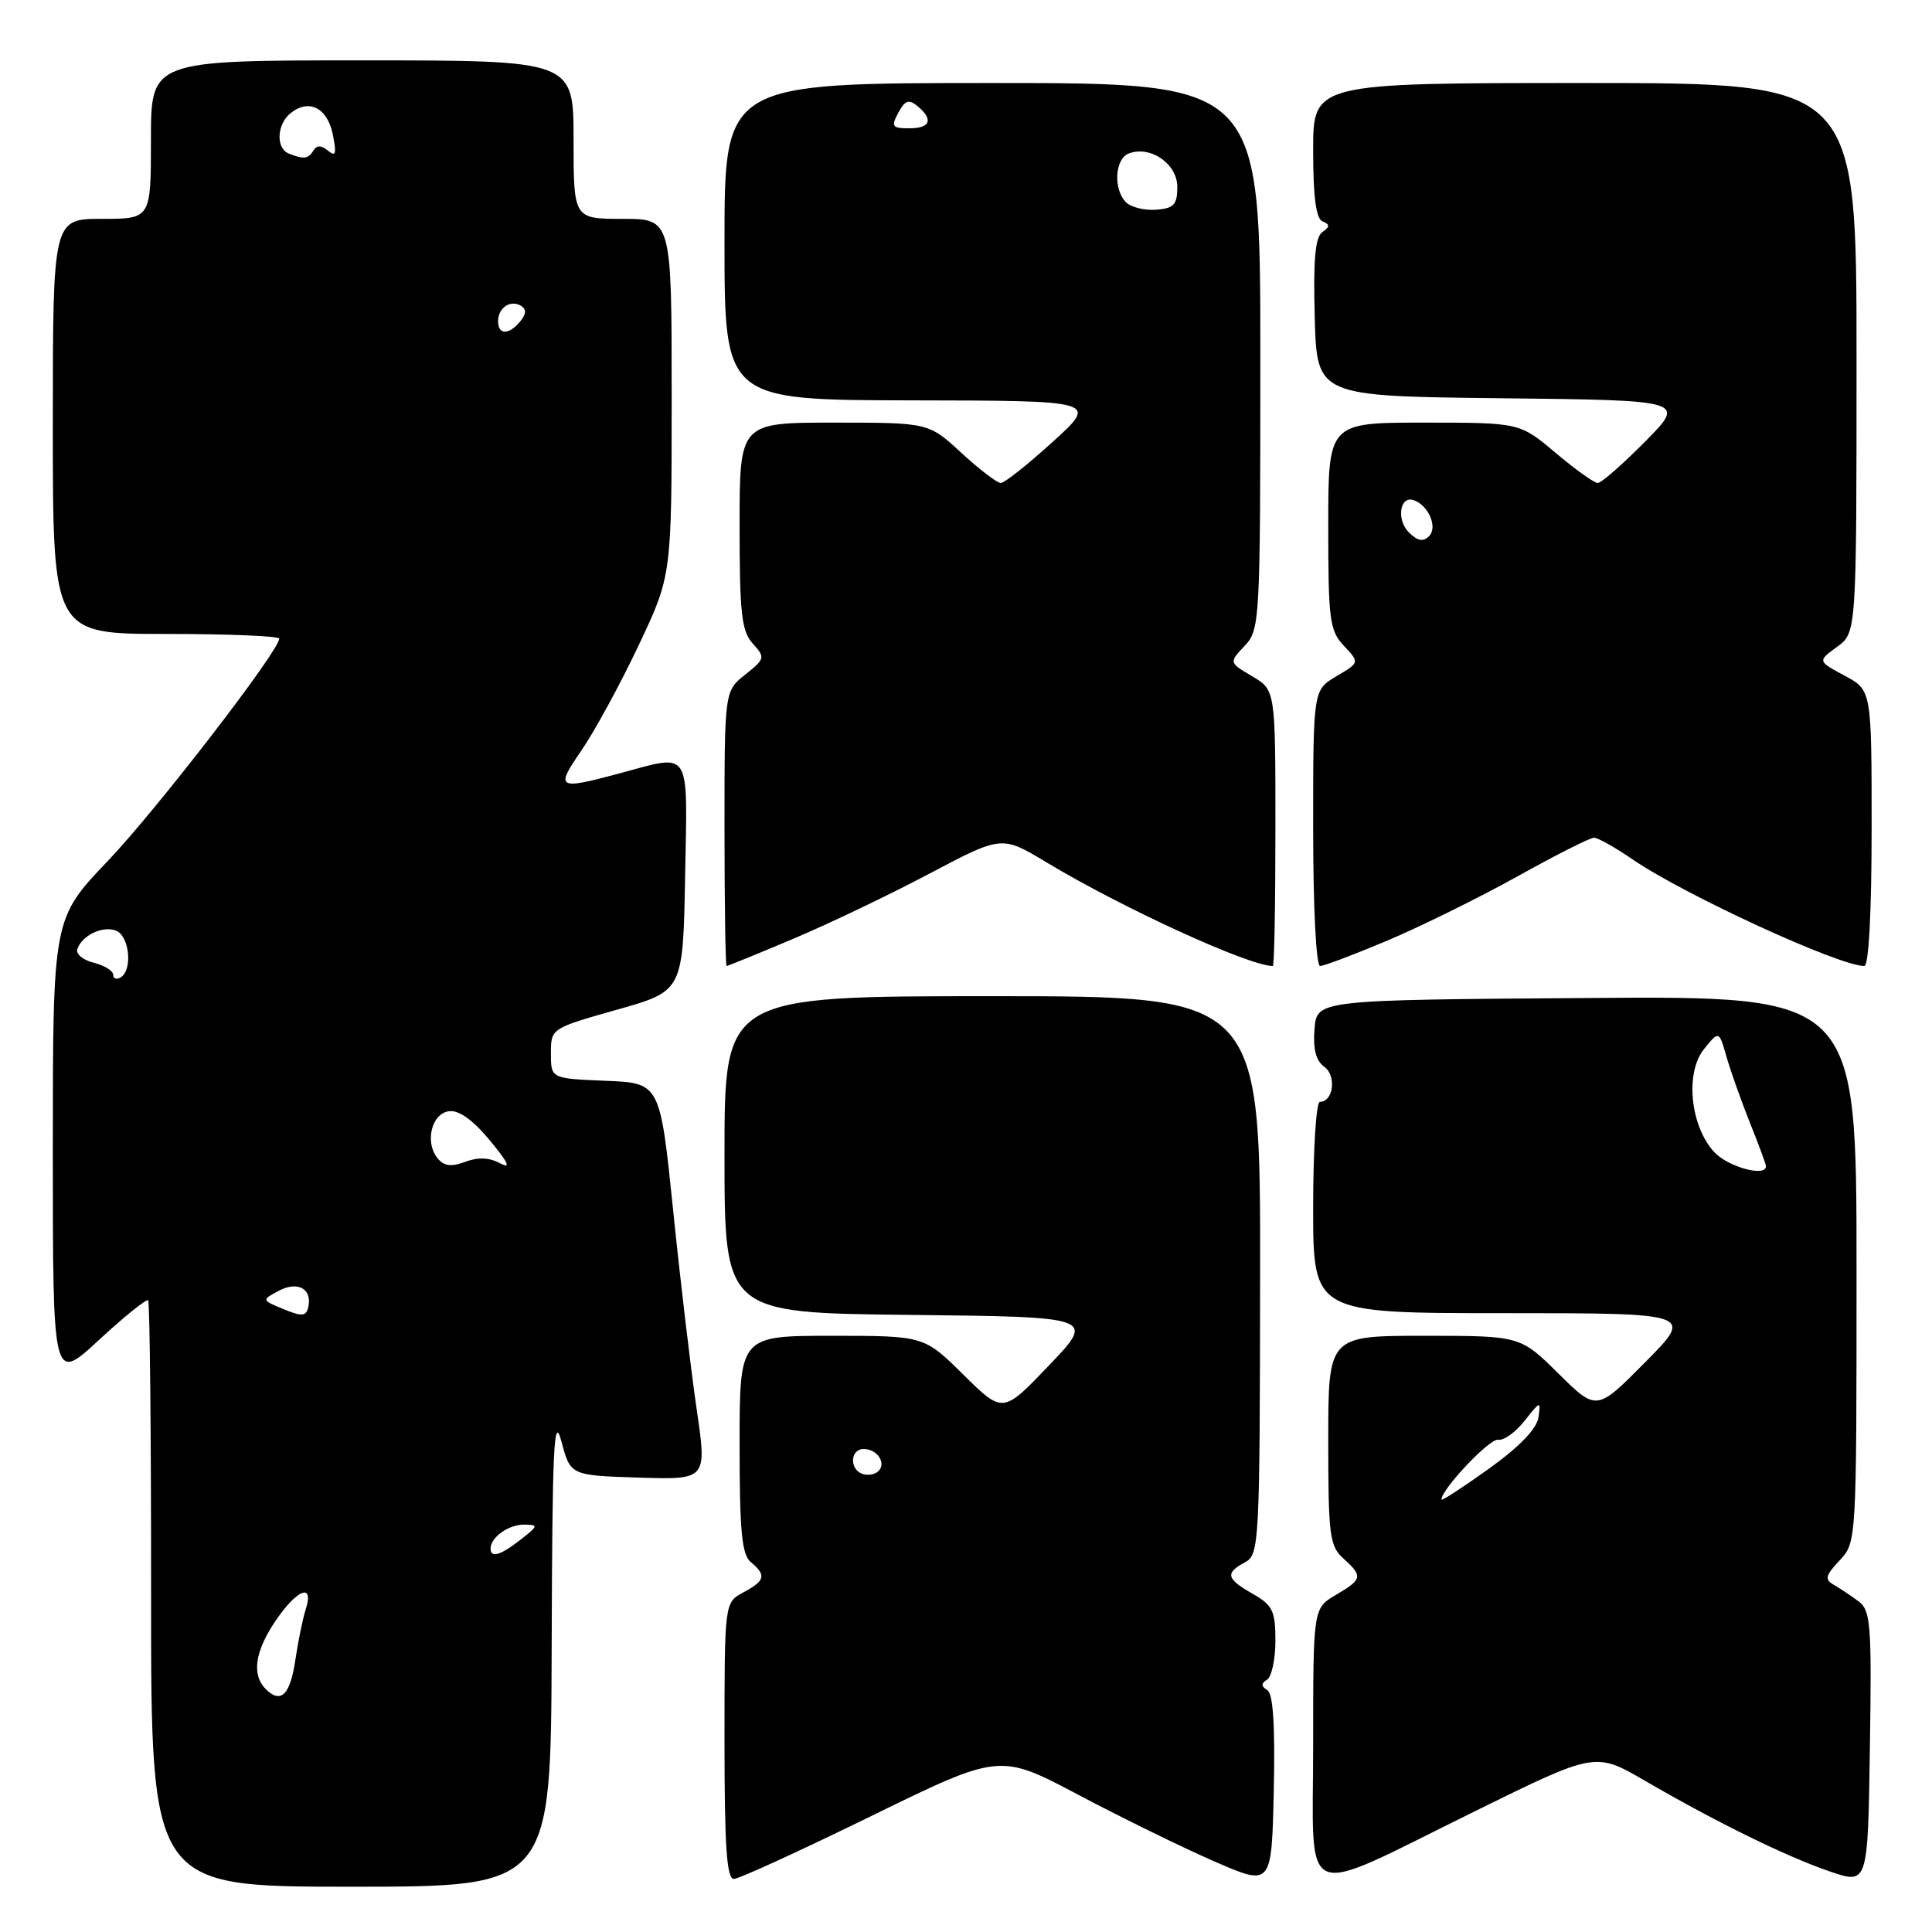 <?xml version="1.0" encoding="UTF-8" standalone="no"?>
<!DOCTYPE svg PUBLIC "-//W3C//DTD SVG 1.1//EN" "http://www.w3.org/Graphics/SVG/1.1/DTD/svg11.dtd" >
<svg xmlns="http://www.w3.org/2000/svg" xmlns:xlink="http://www.w3.org/1999/xlink" version="1.1" viewBox="0 0 256 256">
 <g >
 <path fill="currentColor"
d=" M 73.10 218.25 C 73.18 191.63 73.39 187.23 74.39 191.00 C 75.59 195.50 75.59 195.50 84.63 195.79 C 93.68 196.07 93.68 196.07 92.31 186.71 C 91.55 181.55 90.15 169.73 89.20 160.42 C 87.46 143.50 87.46 143.50 80.23 143.21 C 73.00 142.91 73.00 142.91 73.00 139.59 C 73.00 136.27 73.00 136.27 81.75 133.79 C 90.50 131.32 90.50 131.32 90.78 116.16 C 91.09 98.90 91.73 99.89 82.00 102.50 C 73.84 104.69 73.55 104.51 77.05 99.43 C 78.78 96.91 82.18 90.67 84.60 85.56 C 89.00 76.27 89.00 76.27 89.00 52.63 C 89.00 29.00 89.00 29.00 82.50 29.00 C 76.00 29.00 76.00 29.00 76.00 18.50 C 76.00 8.00 76.00 8.00 48.00 8.00 C 20.00 8.00 20.00 8.00 20.00 18.50 C 20.00 29.00 20.00 29.00 13.50 29.00 C 7.00 29.00 7.00 29.00 7.00 56.50 C 7.00 84.00 7.00 84.00 22.00 84.00 C 30.25 84.00 37.00 84.28 37.00 84.62 C 37.00 86.23 20.72 107.34 14.26 114.11 C 7.00 121.72 7.00 121.72 7.00 152.47 C 7.00 183.22 7.00 183.22 13.11 177.55 C 16.48 174.44 19.41 172.08 19.63 172.30 C 19.85 172.52 20.03 190.09 20.02 211.35 C 20.01 250.00 20.01 250.00 46.51 250.00 C 73.00 250.00 73.00 250.00 73.10 218.25 Z  M 167.92 223.95 C 167.10 223.44 167.09 223.06 167.89 222.57 C 168.50 222.19 169.00 219.86 169.00 217.39 C 169.00 213.46 168.63 212.70 166.01 211.20 C 162.49 209.20 162.30 208.44 164.96 207.02 C 166.86 206.00 166.93 204.69 166.97 168.98 C 167.02 132.00 167.02 132.00 131.51 132.00 C 96.00 132.00 96.00 132.00 96.00 152.98 C 96.00 173.97 96.00 173.97 120.56 174.23 C 145.13 174.50 145.13 174.50 139.01 180.91 C 132.89 187.32 132.89 187.32 127.66 182.16 C 122.44 177.00 122.44 177.00 110.22 177.00 C 98.00 177.00 98.00 177.00 98.00 191.38 C 98.00 202.94 98.29 206.00 99.50 207.00 C 101.57 208.72 101.39 209.45 98.50 211.00 C 96.00 212.34 96.00 212.34 96.00 230.67 C 96.00 244.68 96.29 248.99 97.25 248.97 C 97.94 248.95 106.14 245.19 115.48 240.62 C 132.47 232.31 132.47 232.31 142.92 237.84 C 148.67 240.88 156.78 244.85 160.94 246.66 C 168.50 249.95 168.50 249.95 168.78 237.30 C 168.97 228.65 168.70 224.43 167.92 223.95 Z  M 246.27 212.19 C 245.30 211.46 243.83 210.48 243.01 210.01 C 241.74 209.28 241.85 208.79 243.76 206.76 C 246.00 204.38 246.00 204.31 246.00 168.17 C 246.00 131.97 246.00 131.97 210.25 132.24 C 174.50 132.50 174.50 132.50 174.18 136.34 C 173.97 139.01 174.36 140.55 175.49 141.37 C 177.12 142.56 176.68 146.00 174.89 146.00 C 174.40 146.00 174.00 152.30 174.00 160.00 C 174.00 174.00 174.00 174.00 199.22 174.00 C 224.44 174.00 224.44 174.00 218.00 180.50 C 211.56 187.00 211.56 187.00 206.50 182.00 C 201.44 177.00 201.44 177.00 188.72 177.00 C 176.00 177.00 176.00 177.00 176.00 190.85 C 176.00 203.42 176.18 204.86 178.00 206.50 C 180.62 208.87 180.55 209.25 177.00 211.34 C 174.00 213.11 174.00 213.11 174.00 231.16 C 174.00 252.57 171.76 251.65 195.45 239.99 C 211.39 232.14 211.39 232.14 217.95 235.95 C 227.43 241.46 236.77 246.04 242.50 247.99 C 247.50 249.69 247.50 249.69 247.77 231.60 C 248.02 215.25 247.88 213.38 246.27 212.19 Z  M 105.03 124.43 C 109.69 122.47 117.83 118.58 123.12 115.78 C 132.74 110.70 132.74 110.70 138.62 114.24 C 148.72 120.32 165.49 128.00 168.66 128.00 C 168.85 128.00 169.00 119.77 169.00 109.72 C 169.00 91.43 169.00 91.43 165.92 89.61 C 162.84 87.79 162.84 87.79 164.92 85.58 C 166.95 83.43 167.00 82.45 167.00 47.19 C 167.00 11.00 167.00 11.00 131.50 11.00 C 96.00 11.00 96.00 11.00 96.00 32.00 C 96.00 53.00 96.00 53.00 120.75 53.05 C 145.50 53.09 145.50 53.09 139.50 58.54 C 136.20 61.54 133.10 64.00 132.61 64.00 C 132.12 64.00 129.77 62.20 127.38 60.00 C 123.04 56.00 123.04 56.00 110.52 56.00 C 98.00 56.00 98.00 56.00 98.00 69.67 C 98.00 81.27 98.26 83.63 99.74 85.27 C 101.42 87.12 101.38 87.29 98.74 89.39 C 96.00 91.58 96.00 91.58 96.00 109.79 C 96.00 119.80 96.13 128.00 96.28 128.00 C 96.43 128.00 100.37 126.40 105.03 124.43 Z  M 183.86 124.62 C 188.27 122.76 196.02 118.93 201.08 116.12 C 206.14 113.30 210.69 111.00 211.21 111.00 C 211.72 111.00 214.02 112.29 216.32 113.87 C 223.16 118.56 243.68 128.00 247.03 128.00 C 247.62 128.00 248.00 120.92 248.00 109.73 C 248.00 91.45 248.00 91.45 244.42 89.53 C 240.83 87.60 240.83 87.60 243.42 85.71 C 246.00 83.83 246.00 83.83 246.00 47.42 C 246.00 11.00 246.00 11.00 210.00 11.00 C 174.00 11.00 174.00 11.00 174.00 19.92 C 174.00 26.11 174.38 28.99 175.25 29.34 C 176.24 29.74 176.23 30.04 175.21 30.76 C 174.27 31.42 174.00 34.45 174.21 42.08 C 174.50 52.50 174.50 52.50 198.95 52.77 C 223.40 53.04 223.40 53.04 217.98 58.52 C 215.00 61.53 212.18 64.00 211.71 64.00 C 211.24 64.00 208.72 62.20 206.12 60.00 C 201.37 56.00 201.37 56.00 188.69 56.00 C 176.00 56.00 176.00 56.00 176.00 69.69 C 176.00 82.17 176.18 83.57 178.08 85.58 C 180.16 87.79 180.16 87.79 177.08 89.61 C 174.00 91.43 174.00 91.43 174.00 109.72 C 174.00 120.19 174.39 128.00 174.92 128.00 C 175.43 128.00 179.45 126.48 183.86 124.62 Z  M 35.21 223.81 C 33.32 221.92 33.77 218.80 36.54 214.73 C 39.38 210.55 41.65 209.70 40.51 213.25 C 40.11 214.49 39.50 217.49 39.14 219.92 C 38.46 224.58 37.22 225.82 35.21 223.81 Z  M 65.00 205.20 C 65.00 203.71 67.39 202.00 69.45 202.02 C 71.37 202.04 71.34 202.17 69.00 204.00 C 66.33 206.09 65.00 206.49 65.00 205.20 Z  M 37.58 173.47 C 34.65 172.26 34.65 172.26 36.93 171.04 C 39.46 169.69 41.42 170.79 40.84 173.23 C 40.56 174.43 40.00 174.47 37.58 173.47 Z  M 58.00 153.50 C 56.25 151.39 57.17 147.54 59.50 147.24 C 60.81 147.07 62.67 148.40 64.91 151.11 C 67.41 154.14 67.76 154.94 66.22 154.12 C 64.82 153.37 63.31 153.31 61.64 153.95 C 59.81 154.64 58.85 154.52 58.00 153.50 Z  M 15.00 129.17 C 15.00 128.64 13.84 127.93 12.43 127.57 C 11.01 127.22 10.03 126.41 10.24 125.78 C 10.85 123.95 13.59 122.63 15.36 123.31 C 17.15 123.99 17.61 128.50 16.00 129.50 C 15.45 129.84 15.00 129.69 15.00 129.17 Z  M 66.00 42.56 C 66.00 40.77 67.65 39.67 69.05 40.53 C 69.77 40.97 69.73 41.62 68.93 42.59 C 67.42 44.41 66.00 44.40 66.00 42.56 Z  M 38.25 20.34 C 36.55 19.65 36.67 16.52 38.45 15.04 C 40.88 13.03 43.36 14.24 44.09 17.78 C 44.62 20.38 44.49 20.82 43.47 19.97 C 42.57 19.23 41.98 19.22 41.53 19.95 C 40.84 21.07 40.24 21.14 38.25 20.34 Z  M 114.25 195.29 C 112.52 194.66 112.67 192.00 114.44 192.00 C 116.26 192.00 117.51 193.92 116.36 194.96 C 115.89 195.40 114.94 195.54 114.25 195.29 Z  M 191.00 198.70 C 191.00 197.32 197.42 190.55 198.51 190.77 C 199.23 190.92 200.80 189.80 202.01 188.27 C 204.12 185.59 204.18 185.58 203.85 187.83 C 203.62 189.34 201.29 191.75 197.25 194.64 C 193.81 197.10 191.00 198.93 191.00 198.70 Z  M 227.18 152.69 C 223.97 149.28 223.25 142.15 225.79 139.01 C 227.78 136.55 227.78 136.55 228.77 140.03 C 229.32 141.94 230.72 145.88 231.88 148.79 C 233.05 151.69 234.00 154.28 234.00 154.54 C 234.00 155.99 229.02 154.65 227.18 152.69 Z  M 149.20 26.80 C 147.49 25.09 147.72 21.05 149.56 20.34 C 152.43 19.24 156.00 21.70 156.00 24.77 C 156.00 27.12 155.55 27.61 153.20 27.79 C 151.66 27.91 149.86 27.46 149.20 26.80 Z  M 119.03 14.94 C 119.92 13.28 120.43 13.11 121.57 14.06 C 123.73 15.85 123.29 17.00 120.46 17.00 C 118.21 17.00 118.05 16.77 119.03 14.94 Z  M 186.68 70.54 C 185.01 68.87 185.48 65.66 187.30 66.27 C 189.27 66.92 190.54 69.86 189.36 71.04 C 188.57 71.83 187.83 71.69 186.68 70.54 Z "/>
</g>
</svg>